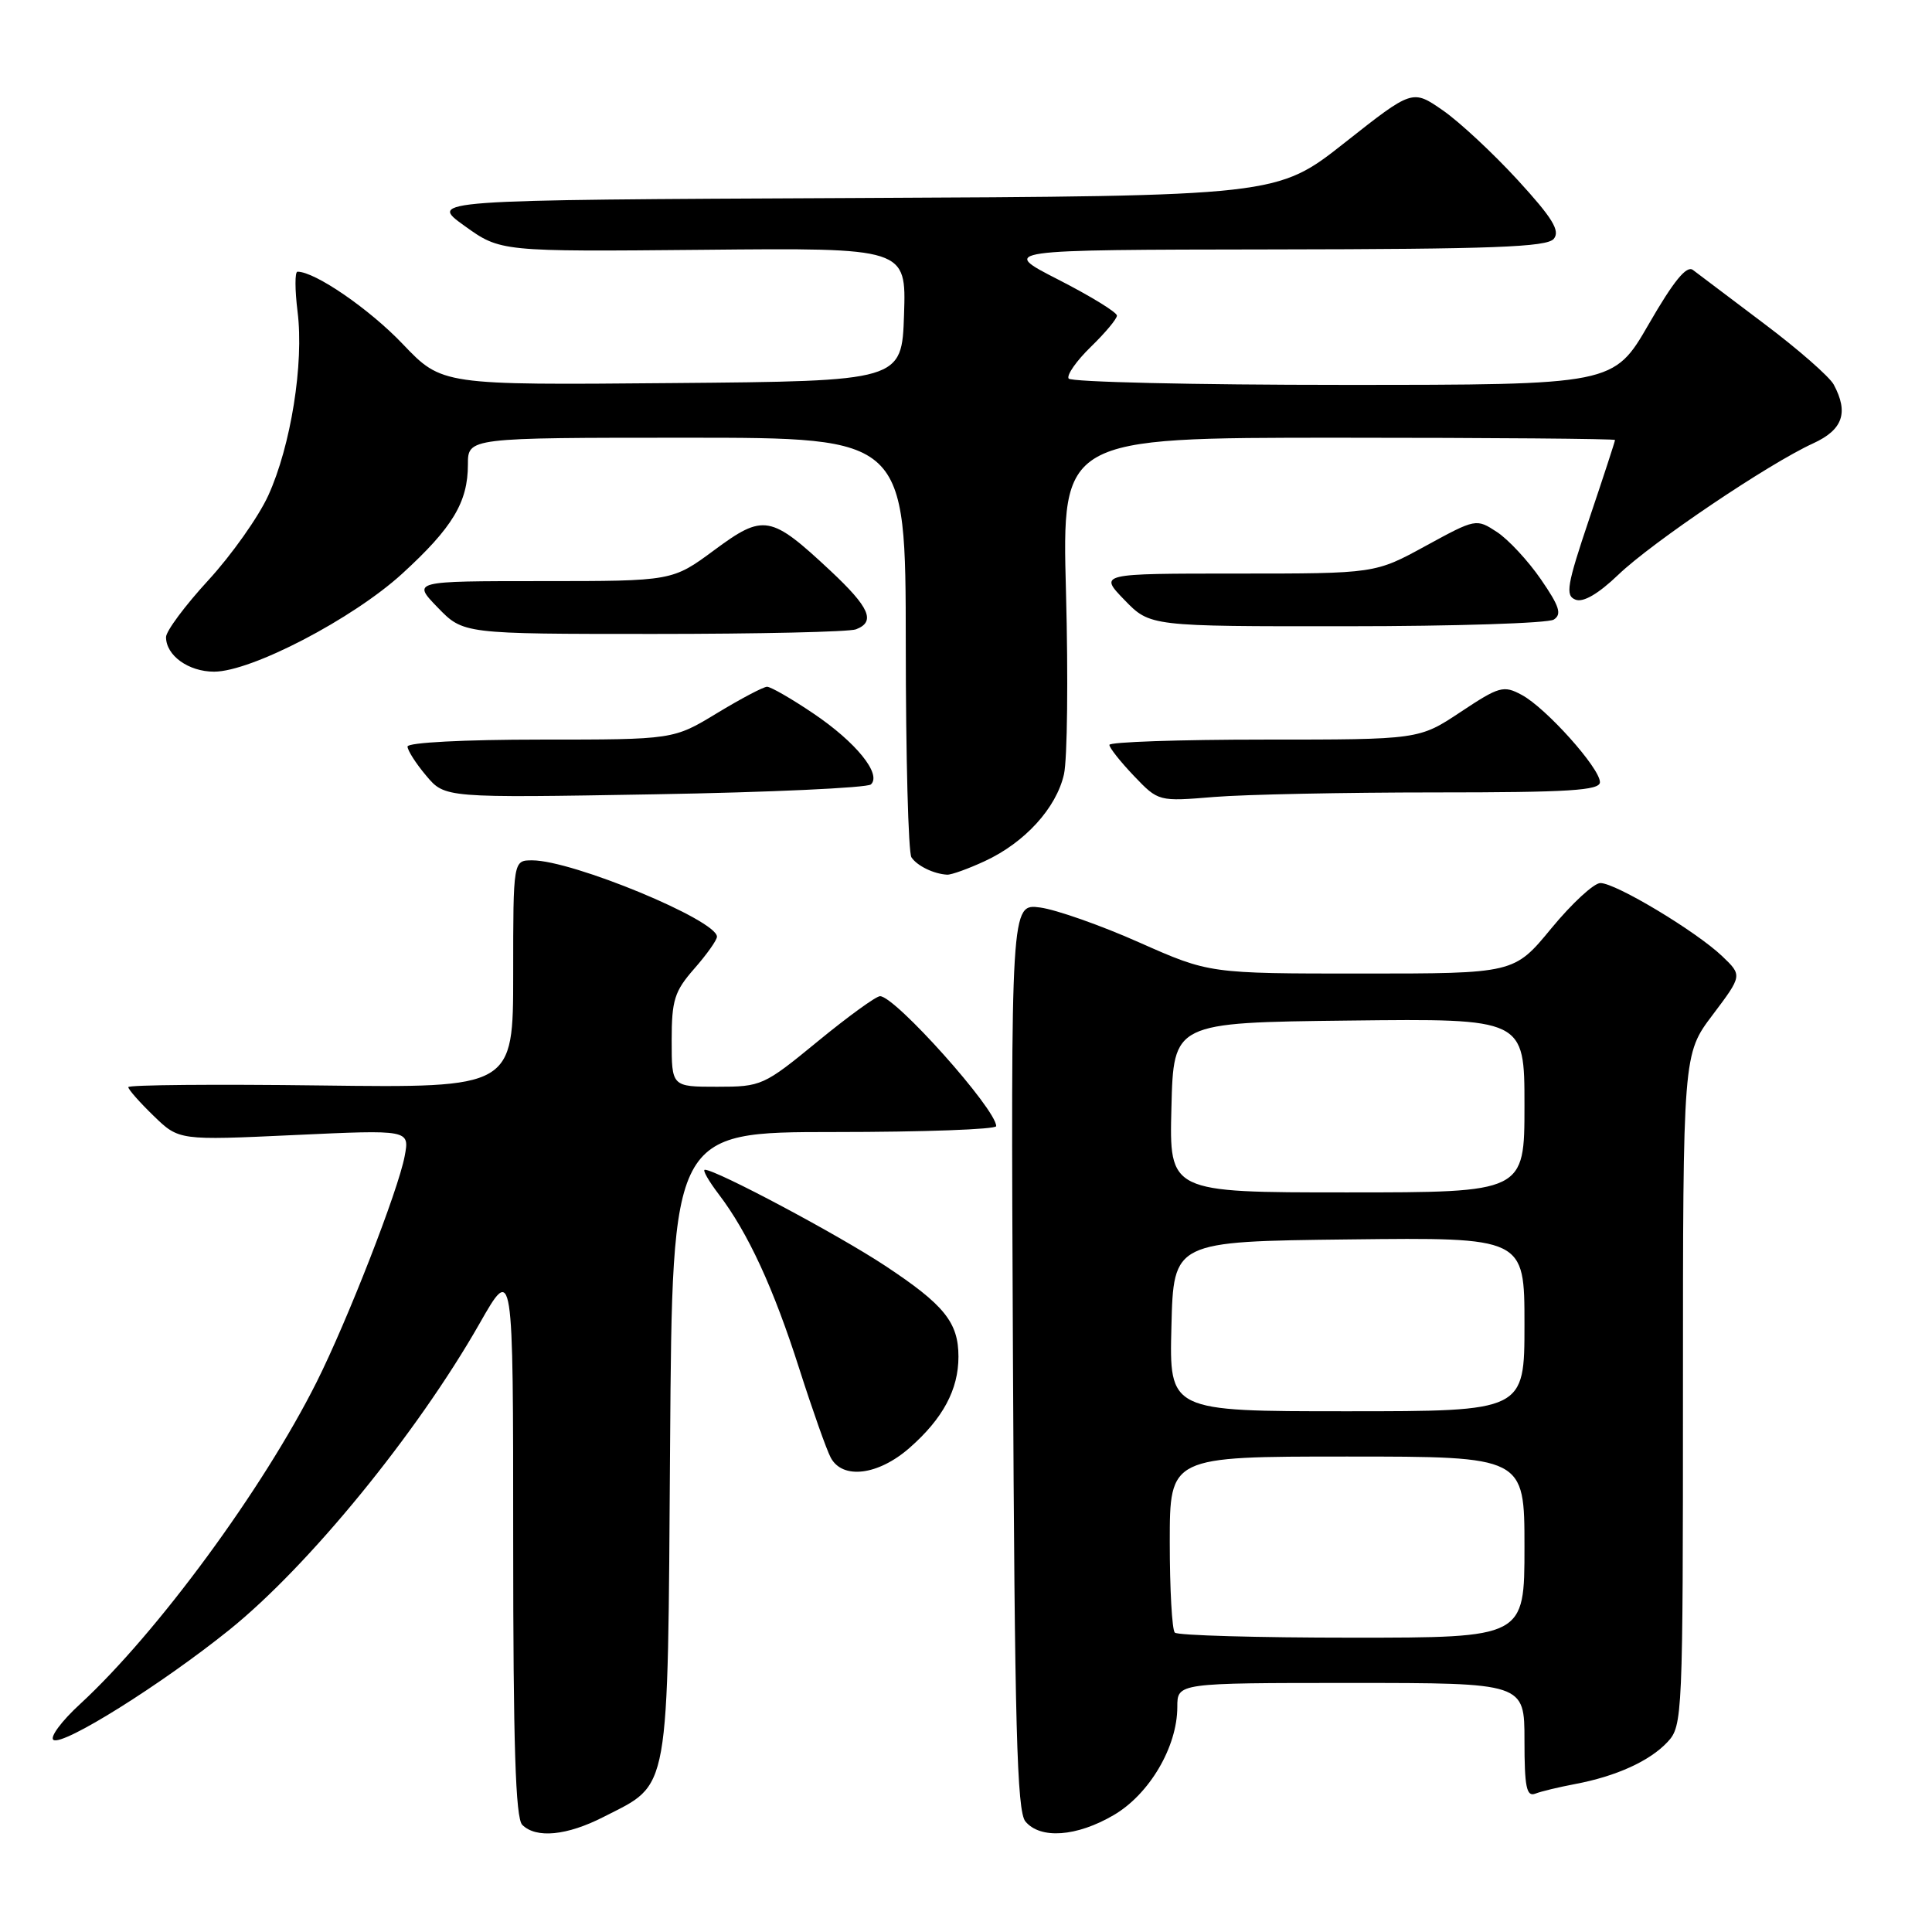 <?xml version="1.0" encoding="UTF-8" standalone="no"?>
<!DOCTYPE svg PUBLIC "-//W3C//DTD SVG 1.1//EN" "http://www.w3.org/Graphics/SVG/1.1/DTD/svg11.dtd" >
<svg xmlns="http://www.w3.org/2000/svg" xmlns:xlink="http://www.w3.org/1999/xlink" version="1.1" viewBox="0 0 256 256">
 <g >
 <path fill="currentColor"
d=" M 79.98 240.75 C 88.86 236.21 88.46 238.42 88.79 191.43 C 89.08 150.00 89.08 150.00 110.54 150.00 C 122.34 150.00 132.00 149.65 132.00 149.22 C 132.00 146.97 118.62 132.00 116.61 132.00 C 116.08 132.00 112.36 134.70 108.34 138.00 C 101.20 143.86 100.89 144.00 95.02 144.00 C 89.00 144.00 89.00 144.00 89.00 137.88 C 89.00 132.51 89.37 131.35 92.00 128.35 C 93.65 126.47 95.00 124.57 95.00 124.12 C 95.00 121.92 75.86 114.00 70.53 114.00 C 68.00 114.00 68.00 114.00 68.00 129.08 C 68.00 144.15 68.00 144.15 42.50 143.83 C 28.47 143.65 17.00 143.75 17.00 144.05 C 17.00 144.36 18.51 146.07 20.36 147.86 C 23.71 151.11 23.71 151.11 39.00 150.40 C 54.28 149.69 54.28 149.69 53.62 153.20 C 52.77 157.72 46.05 174.96 41.95 183.14 C 34.84 197.31 20.85 216.35 10.64 225.77 C 8.14 228.06 6.55 230.22 7.09 230.55 C 8.38 231.35 21.38 223.21 30.38 215.97 C 40.90 207.50 55.23 189.96 63.53 175.40 C 68.00 167.55 68.00 167.55 68.00 204.07 C 68.00 231.15 68.31 240.91 69.20 241.80 C 71.03 243.63 75.11 243.24 79.98 240.75 Z  M 147.57 240.51 C 152.31 237.74 156.00 231.46 156.00 226.18 C 156.00 223.00 156.00 223.00 179.00 223.00 C 202.00 223.00 202.00 223.00 202.00 230.61 C 202.00 236.79 202.27 238.11 203.43 237.67 C 204.21 237.36 206.58 236.80 208.68 236.40 C 214.13 235.38 218.60 233.35 220.96 230.82 C 222.95 228.68 223.00 227.55 223.00 184.15 C 223.00 139.68 223.00 139.68 226.94 134.47 C 230.87 129.25 230.87 129.25 228.19 126.69 C 224.72 123.39 214.08 117.00 212.06 117.01 C 211.20 117.01 208.28 119.71 205.56 123.01 C 200.63 129.00 200.63 129.00 180.44 129.00 C 160.25 129.00 160.25 129.00 150.98 124.89 C 145.89 122.62 139.96 120.54 137.83 120.25 C 133.94 119.73 133.94 119.73 134.22 179.71 C 134.45 228.77 134.75 240.00 135.87 241.35 C 137.85 243.73 142.67 243.38 147.57 240.51 Z  M 120.52 191.85 C 124.94 187.97 127.00 184.13 127.00 179.77 C 127.00 175.22 125.12 172.89 117.24 167.69 C 111.04 163.59 94.90 155.00 93.40 155.00 C 93.05 155.00 93.88 156.46 95.24 158.25 C 99.11 163.33 102.49 170.65 105.92 181.40 C 107.66 186.84 109.53 192.13 110.08 193.15 C 111.65 196.08 116.37 195.49 120.52 191.85 Z  M 130.50 114.10 C 135.79 111.65 139.97 107.07 140.98 102.60 C 141.43 100.60 141.55 89.75 141.25 78.48 C 140.70 58.00 140.70 58.00 177.35 58.00 C 197.51 58.00 214.00 58.14 214.00 58.30 C 214.00 58.47 212.47 63.16 210.59 68.73 C 207.62 77.55 207.38 78.93 208.77 79.46 C 209.79 79.86 211.80 78.68 214.43 76.16 C 218.92 71.85 234.36 61.44 240.25 58.75 C 244.18 56.95 244.98 54.69 242.98 50.96 C 242.42 49.92 238.26 46.27 233.73 42.87 C 229.20 39.46 224.97 36.27 224.32 35.77 C 223.48 35.13 221.75 37.26 218.48 42.93 C 213.82 51.00 213.82 51.00 177.97 51.00 C 158.25 51.00 141.88 50.62 141.60 50.16 C 141.31 49.70 142.64 47.81 144.54 45.96 C 146.44 44.12 148.00 42.25 148.00 41.82 C 148.00 41.38 144.51 39.24 140.25 37.06 C 132.50 33.10 132.50 33.10 168.63 33.05 C 197.74 33.01 204.97 32.74 205.88 31.65 C 206.76 30.59 205.72 28.89 201.10 23.85 C 197.85 20.31 193.39 16.15 191.18 14.62 C 187.15 11.83 187.15 11.83 178.18 18.91 C 169.22 25.98 169.22 25.98 113.00 26.24 C 56.78 26.50 56.78 26.50 61.54 29.92 C 66.31 33.35 66.31 33.35 93.20 33.10 C 120.08 32.84 120.08 32.84 119.79 41.67 C 119.50 50.50 119.50 50.50 89.03 50.76 C 58.56 51.03 58.56 51.03 53.36 45.58 C 48.95 40.95 41.75 36.00 39.42 36.00 C 39.06 36.00 39.07 38.39 39.43 41.31 C 40.29 48.15 38.54 59.09 35.55 65.65 C 34.26 68.48 30.68 73.54 27.60 76.89 C 24.52 80.24 22.00 83.63 22.00 84.42 C 22.00 86.86 24.98 89.00 28.37 89.00 C 33.30 89.00 46.76 81.99 53.30 76.01 C 59.97 69.91 62.00 66.54 62.00 61.55 C 62.00 58.00 62.00 58.00 91.00 58.00 C 120.00 58.00 120.00 58.00 120.02 85.25 C 120.02 100.24 120.36 113.00 120.77 113.60 C 121.52 114.73 123.72 115.80 125.50 115.90 C 126.05 115.93 128.30 115.12 130.50 114.10 Z  M 115.40 103.94 C 116.86 102.58 113.40 98.32 107.75 94.52 C 104.88 92.58 102.13 91.00 101.64 91.00 C 101.16 91.00 98.17 92.58 95.00 94.50 C 89.24 98.00 89.24 98.00 71.62 98.00 C 61.52 98.00 54.00 98.39 54.00 98.92 C 54.00 99.43 55.11 101.17 56.48 102.79 C 58.95 105.73 58.95 105.73 86.73 105.25 C 102.00 104.99 114.90 104.39 115.40 103.94 Z  M 190.15 105.00 C 207.90 105.00 212.00 104.74 212.00 103.64 C 212.00 101.78 204.84 93.79 201.64 92.08 C 199.23 90.78 198.66 90.94 193.54 94.34 C 188.03 98.00 188.03 98.00 167.52 98.00 C 156.23 98.00 147.00 98.32 147.00 98.70 C 147.00 99.09 148.46 100.93 150.25 102.81 C 153.50 106.21 153.50 106.21 160.90 105.60 C 164.97 105.27 178.13 105.00 190.15 105.00 Z  M 113.42 83.39 C 116.06 82.38 115.23 80.49 110.04 75.63 C 102.11 68.22 101.19 68.05 94.65 72.89 C 89.09 77.00 89.09 77.00 71.85 77.00 C 54.61 77.00 54.61 77.00 58.00 80.50 C 61.39 84.00 61.39 84.00 86.61 84.00 C 100.49 84.00 112.55 83.73 113.42 83.39 Z  M 205.88 82.10 C 206.98 81.40 206.64 80.34 204.18 76.77 C 202.49 74.31 199.87 71.49 198.35 70.49 C 195.61 68.70 195.55 68.71 188.90 72.34 C 182.21 76.00 182.21 76.00 163.91 76.00 C 145.61 76.00 145.61 76.00 149.00 79.50 C 152.39 83.00 152.39 83.00 178.45 82.98 C 192.78 82.98 205.12 82.58 205.88 82.10 Z  M 155.67 216.33 C 155.30 215.97 155.00 210.57 155.00 204.33 C 155.00 193.00 155.00 193.00 178.50 193.00 C 202.00 193.00 202.00 193.00 202.00 205.00 C 202.00 217.00 202.00 217.00 179.17 217.00 C 166.61 217.00 156.03 216.70 155.67 216.33 Z  M 155.22 175.75 C 155.50 164.50 155.50 164.50 178.75 164.23 C 202.00 163.96 202.00 163.96 202.00 175.48 C 202.00 187.00 202.00 187.00 178.47 187.00 C 154.93 187.00 154.93 187.00 155.22 175.75 Z  M 155.22 146.75 C 155.50 135.50 155.50 135.50 178.75 135.23 C 202.00 134.96 202.00 134.96 202.00 146.48 C 202.00 158.00 202.00 158.00 178.47 158.00 C 154.93 158.00 154.93 158.00 155.22 146.75 Z "/>
</g>
</svg>
